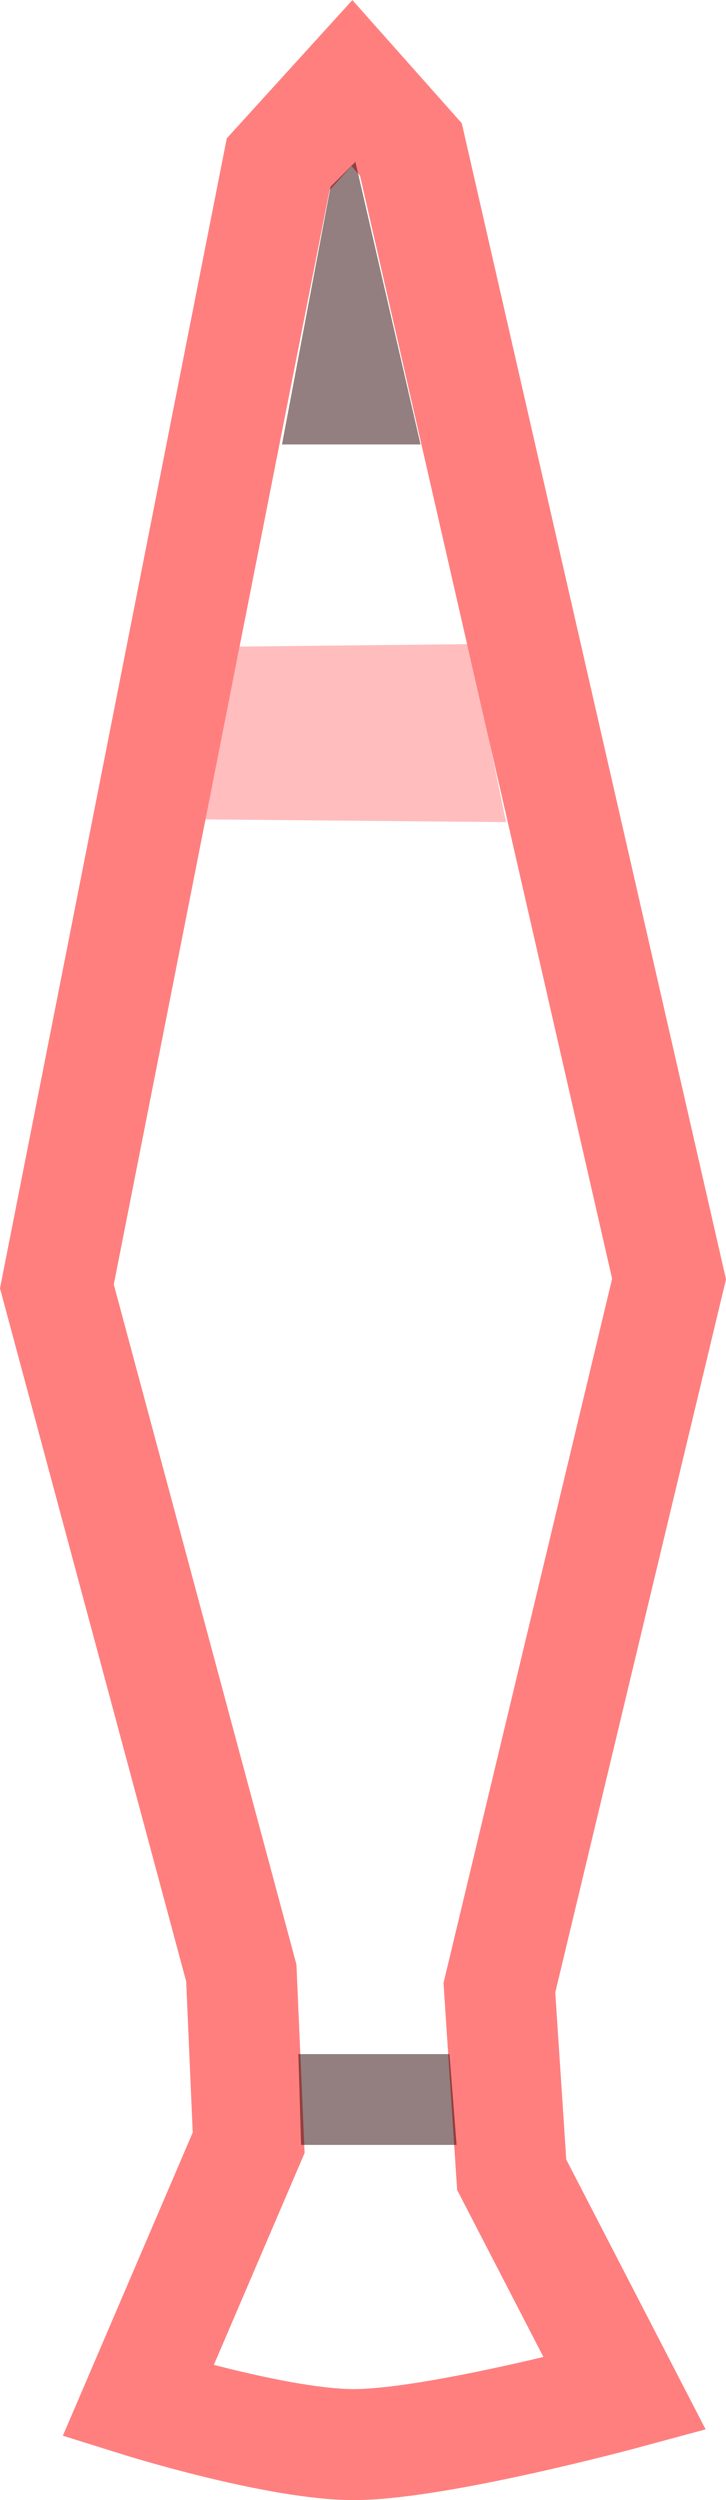 <svg version="1.1" xmlns="http://www.w3.org/2000/svg" xmlns:xlink="http://www.w3.org/1999/xlink" width="13.094" height="45.049" viewBox="0,0,13.094,45.049"><g transform="translate(-323.453,-167.727)"><g data-paper-data="{&quot;isPaintingLayer&quot;:true}" fill-rule="nonzero" stroke-linejoin="miter" stroke-miterlimit="10" stroke-dasharray="" stroke-dashoffset="0" style="mix-blend-mode: normal"><path d="M327.938,206.338l-0.133,-3.06l-3.326,-12.371l3.991,-20.22l1.33,-1.463l1.064,1.197l4.656,20.353l-3.06,12.771l0.222,3.37l2.04,3.946c0,0 -3.303,0.893 -4.832,0.916c-1.382,0.021 -3.948,-0.783 -3.948,-0.783z" fill="none" stroke-opacity="0.502" stroke="#ff0000" stroke-width="2" stroke-linecap="round"/><path d="M331.688,206.377h-2.805l-0.049,-1.636h2.726z" fill-opacity="0.502" fill="#290000" stroke="none" stroke-width="0" stroke-linecap="butt"/><path d="M332.58,182.541l-5.431,-0.049l0.626,-3.114l4.14,-0.044z" fill-opacity="0.502" fill="#ff7d7d" stroke="#000000" stroke-width="0" stroke-linecap="butt"/><path d="M331.038,175.736h-2.499l0.876,-4.645l0.448,-0.448z" fill-opacity="0.502" fill="#290000" stroke="#000000" stroke-width="0" stroke-linecap="butt"/></g></g></svg>